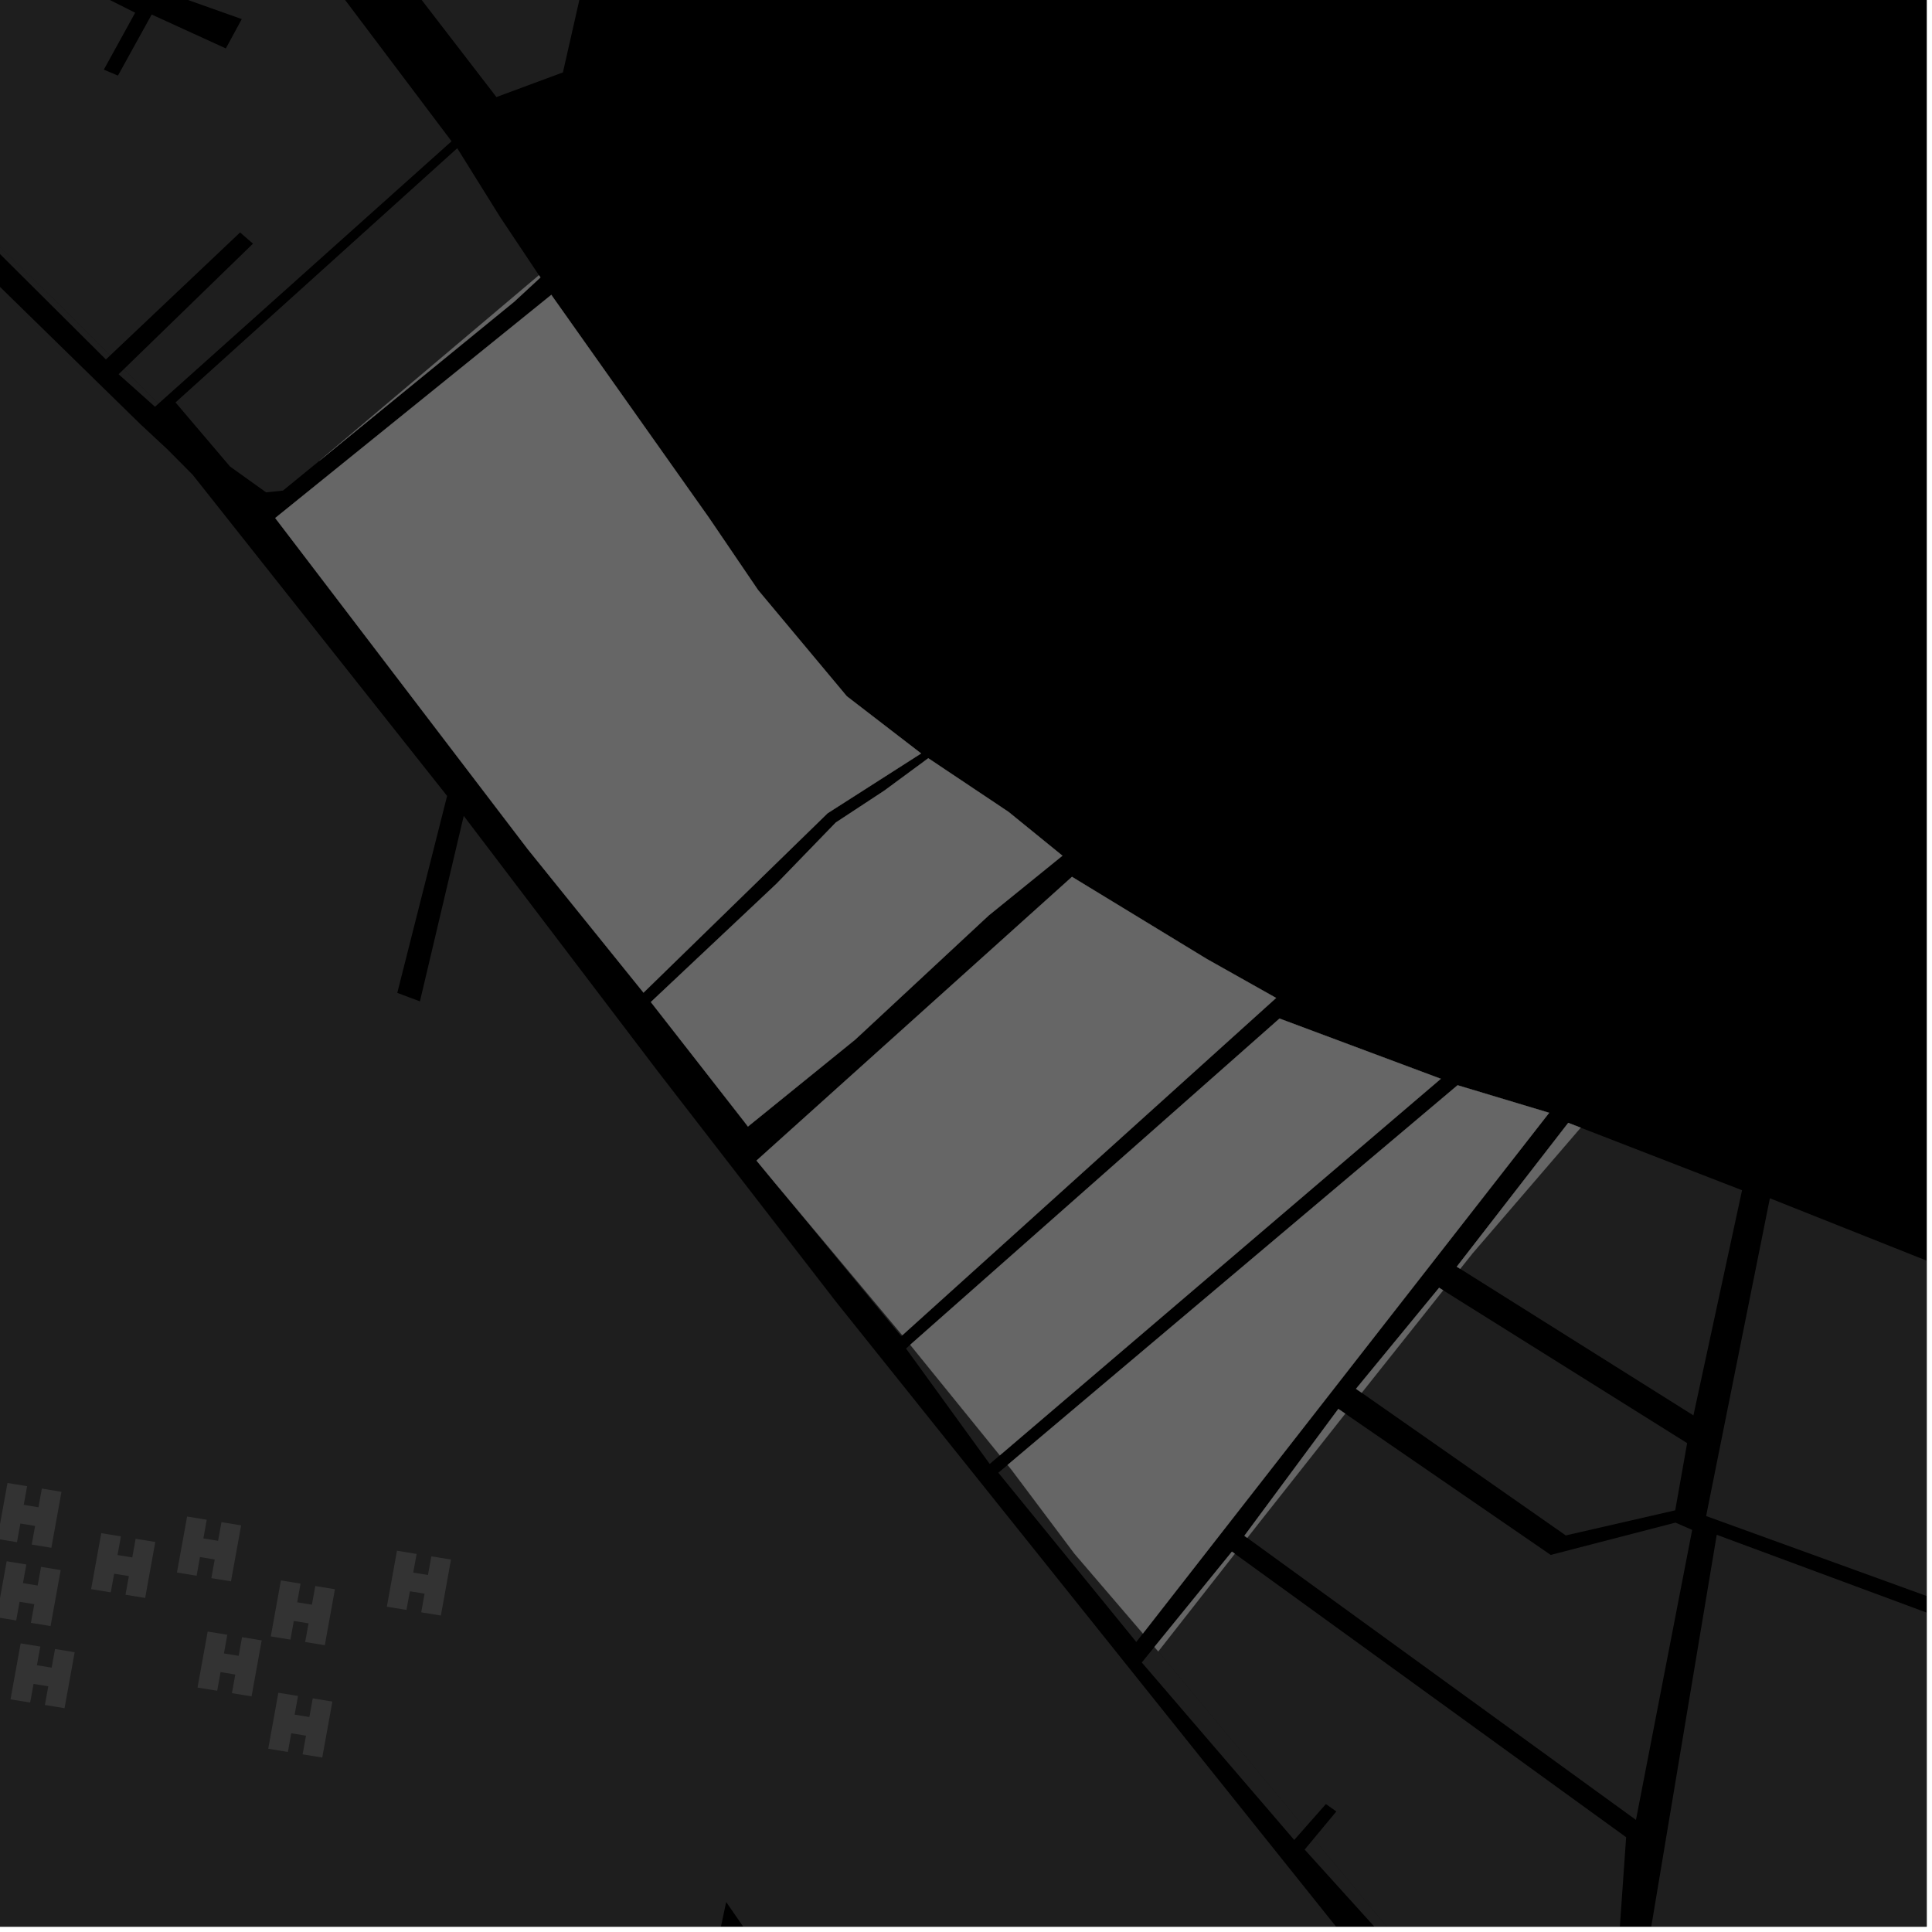 <?xml version="1.0" encoding="UTF-8"?>
<svg xmlns="http://www.w3.org/2000/svg" xmlns:xlink="http://www.w3.org/1999/xlink" width="361pt" height="361pt" viewBox="0 0 361 361" version="1.1">
<defs>
<clipPath id="clip1">
  <path d="M 300 286 L 360 286 L 360 360 L 300 360 Z M 300 286 "/>
</clipPath>
<clipPath id="clip2">
  <path d="M 216 290 L 304 290 L 304 360 L 216 360 Z M 216 290 "/>
</clipPath>
<clipPath id="clip3">
  <path d="M 318 223 L 360 223 L 360 360 L 318 360 Z M 318 223 "/>
</clipPath>
<clipPath id="clip4">
  <path d="M 0 283 L 7 283 L 7 360 L 0 360 Z M 0 283 "/>
</clipPath>
<clipPath id="clip5">
  <path d="M 0 30 L 251 30 L 251 360 L 0 360 Z M 0 30 "/>
</clipPath>
<clipPath id="clip6">
  <path d="M 243 343 L 278 343 L 278 360 L 243 360 Z M 243 343 "/>
</clipPath>
</defs>
<g id="surface721">
<path style="fill-rule:nonzero;fill:rgb(0%,0%,0%);fill-opacity:1;stroke-width:0.03;stroke-linecap:square;stroke-linejoin:miter;stroke:rgb(0%,0%,0%);stroke-opacity:1;stroke-miterlimit:10;" d="M 0 178 L 360 178 L 360 -182 L 0 -182 Z M 0 178 " transform="matrix(1,0,0,1,0,182)"/>
<g clip-path="url(#clip1)" clip-rule="nonzero">
<path style=" stroke:none;fill-rule:nonzero;fill:rgb(39.999%,39.999%,39.999%);fill-opacity:0.3;" d="M 380.547 502.379 L 397.164 442.602 L 395.984 442.305 L 394.57 441.953 L 377.926 498.391 L 335.262 445.078 L 309.328 415.527 L 300.891 405.801 L 320.777 286.781 L 455.262 336.629 L 443.875 382.887 L 419.828 377.504 L 419.477 378.754 L 419.094 380.098 L 443.375 384.91 L 440.012 398.578 L 399.281 389.395 L 398.938 390.766 L 398.539 392.324 L 439.137 402.125 L 433.945 417.262 L 415.977 413.473 L 415.66 414.723 L 415.348 415.965 L 433.559 419.656 L 424.598 458.738 L 426.117 459.188 L 427.555 459.613 L 434.754 431.566 L 456.988 436.402 L 457.234 435.211 L 457.484 434.02 L 435.52 429.133 L 461.012 338.363 L 541.199 368.766 L 538.211 379.559 L 533.648 397.203 L 535.543 397.48 L 537.438 397.754 L 545.527 369.91 L 578.301 382.148 L 549.785 453.453 L 483.465 630.113 L 477.043 623.168 Z M 380.547 502.379 "/>
</g>
<g clip-path="url(#clip2)" clip-rule="nonzero">
<path style=" stroke:none;fill-rule:nonzero;fill:rgb(39.999%,39.999%,39.999%);fill-opacity:0.3;" d="M 230.727 290.32 L 303.848 343.289 L 302.379 364.199 L 302.746 369.773 L 294.484 401.66 L 276.719 382.016 L 277.098 381.641 L 245.477 343.559 L 249.699 338.473 L 248.723 337.785 L 247.746 337.094 L 243.809 341.555 L 216.422 308.57 Z M 230.727 290.32 "/>
</g>
<g clip-path="url(#clip3)" clip-rule="nonzero">
<path style=" stroke:none;fill-rule:nonzero;fill:rgb(39.999%,39.999%,39.999%);fill-opacity:0.3;" d="M 394.223 310.625 L 318.793 283.277 L 330.707 223.902 L 387.32 246.426 L 472.379 278.125 L 559.547 310.488 L 599.691 326.086 L 579.129 378.973 L 563.109 372.156 L 565.297 364.516 L 564.234 364.145 L 563.172 363.777 L 560.836 371.035 L 505.418 350.941 L 512.211 334.598 L 511.027 334.258 L 509.848 333.918 L 502.531 349.895 L 397.098 311.746 L 403.512 297.082 L 402.223 296.898 L 400.938 296.715 L 395.848 307.84 Z M 394.223 310.625 "/>
</g>
<path style=" stroke:none;fill-rule:nonzero;fill:rgb(39.999%,39.999%,39.999%);fill-opacity:0.3;" d="M 251.363 264.145 L 289.754 290.543 L 313.066 284.504 L 316.188 285.871 L 305.684 340.055 L 233.051 287.355 L 235.344 284.434 Z M 251.363 264.145 "/>
<path style=" stroke:none;fill-rule:nonzero;fill:rgb(39.999%,39.999%,39.999%);fill-opacity:0.3;" d="M 269.656 241.098 L 315.246 269.652 L 313.02 282.207 L 292.57 286.898 L 254.438 260.246 L 254.914 259.641 Z M 269.656 241.098 "/>
<path style=" stroke:none;fill-rule:nonzero;fill:rgb(39.999%,39.999%,39.999%);fill-opacity:0.3;" d="M 295.352 210.707 L 325.508 222.398 L 316.422 264.473 L 272.844 237.086 L 275.141 234.199 Z M 295.352 210.707 "/>
<g clip-path="url(#clip4)" clip-rule="nonzero">
<path style=" stroke:none;fill-rule:nonzero;fill:rgb(39.999%,39.999%,39.999%);fill-opacity:0.3;" d="M -45.469 283.535 L -25.449 284.871 L -22.062 328.055 L -19.227 352.855 L -15.539 375.129 L -4.445 445.586 L -38.672 446.531 L -38.691 448.117 L -38.715 449.703 L -3.613 449.754 L 6.957 483.105 L 5.301 486.25 L -7.566 491.641 L -20.531 494.043 L -38.324 496.371 L -45.84 496.227 L -59.727 495.008 L -68.141 494.477 L -66.629 454.969 L -66.855 451.387 L -86.359 415.617 L -89.094 417.5 L -69.918 450.805 L -69.02 455.102 L -70.27 494.273 L -76.672 494.059 L -86.254 494.895 L -95.254 496.605 L -94.605 448.871 L -96.234 449.062 L -97.867 449.258 L -98.039 497.039 L -103.02 498.223 L -109.438 500.363 L -112.102 501.336 L -113.668 501.168 L -167.031 485.574 L -172.465 484.887 L -177.777 485.176 L -182.449 486.605 L -190.355 494.801 L -191.805 495.949 L -193.617 495.832 L -195.121 494.777 L -201.836 460.59 L -166.133 471.793 L -165.328 469.676 L -201.703 457.574 L -205.863 433.688 L -162.523 446.105 L -126.32 459.023 L -126.164 457.418 L -126.012 455.816 L -162.5 443.469 L -158.594 415.707 L -155.531 396.203 L -155.168 393.668 L -116.738 397.895 L -114.41 389.09 L -56.016 396.844 L -57.109 411.496 L -55.25 411.625 L -53.387 411.75 L -52.309 397.328 Z M -45.469 283.535 "/>
</g>
<path style=" stroke:none;fill-rule:nonzero;fill:rgb(39.999%,39.999%,39.999%);fill-opacity:0.3;" d="M 92.758 18.137 L 70.836 -10.344 L 53.66 -38.77 L 41.051 -64.809 L 24.609 -105.816 L -9.926 -212.984 L -11.457 -218.586 L -13.148 -224.234 L -9.629 -224.793 L -5.23 -224.793 L -1.414 -224.234 L 17.52 -218.172 L 147.547 -173.254 L 105.184 13.527 Z M 92.758 18.137 "/>
<path style=" stroke:none;fill-rule:nonzero;fill:rgb(39.999%,39.999%,39.999%);fill-opacity:0.3;" d="M 32.797 75.195 L 85.438 27.695 L 93.477 40.598 L 100.707 51.43 L 59.652 86.129 L 52.875 91.664 L 49.723 91.996 L 42.977 87.168 Z M 32.797 75.195 "/>
<path style=" stroke:none;fill-rule:nonzero;fill:rgb(39.999%,39.999%,39.999%);fill-opacity:0.3;" d="M 38.066 -43.117 L 42.664 -34.531 L 49.16 -22.133 L 55.039 -12.305 L 61.461 -4.016 L 84.375 26.398 L 29.602 75.43 L 23.145 68.973 L 47.27 45.527 L 44.863 43.434 L 20.586 66.414 L 9.613 55.441 L -9.914 36.664 L -19.465 26.207 L -19.148 24.746 L -18.859 22.395 L -19.031 20.449 L -19.48 18.816 L -20.266 17.141 L -21.27 15.699 L -22.273 14.637 L -23.668 13.535 L -25.41 12.582 L -27.566 11.875 L -29.824 11.594 L -31.129 11.625 L -40.852 -18.895 L -31.621 -16.961 L -2.574 -11.422 L -0.539 -10.582 L 25.258 2.375 L 19.398 13.012 L 20.852 13.625 L 22.039 14.125 L 28.34 2.715 L 42.199 9.047 L 43.688 6.309 L 45.176 3.566 L 29.883 -1.863 L 26.551 -2.223 L 26.531 -3.32 Z M 38.066 -43.117 "/>
<g clip-path="url(#clip5)" clip-rule="nonzero">
<path style=" stroke:none;fill-rule:nonzero;fill:rgb(39.999%,39.999%,39.999%);fill-opacity:0.3;" d="M -25.996 31.641 L -25.227 30.754 L -24.129 30.566 L -22.969 31.148 L 26.305 79.328 L 31.297 83.973 L 36 88.711 L 83.543 148.723 L 74.234 185.523 L 76.352 186.316 L 78.465 187.109 L 86.652 152.453 L 122.93 200.203 L 156.215 243.246 L 250.887 361.547 L 218.93 475.734 L 135.688 355.395 L 124.984 405.82 L 119.465 444.711 L 6.543 427.453 L -10.395 337.199 L -14.289 272.914 L -20.07 203.242 L -24.504 146.418 L -25.109 140.465 L -27.137 119.039 Z M -25.996 31.641 "/>
</g>
<path style=" stroke:none;fill-rule:nonzero;fill:rgb(39.999%,39.999%,39.999%);fill-opacity:0.3;" d="M 213.348 310.641 L 215.707 307.738 L 216.422 308.57 L 243.809 341.555 L 241.828 343.797 Z M 213.348 310.641 "/>
<g clip-path="url(#clip6)" clip-rule="nonzero">
<path style=" stroke:none;fill-rule:nonzero;fill:rgb(39.999%,39.999%,39.999%);fill-opacity:0.3;" d="M 276.719 382.016 L 243.781 345.602 L 245.477 343.559 L 277.098 381.641 Z M 276.719 382.016 "/>
</g>
<path style=" stroke:none;fill-rule:nonzero;fill:rgb(39.999%,39.999%,39.999%);fill-opacity:0.3;" d="M 29.602 75.43 L 28.961 76.004 L 22.16 69.926 L 23.145 68.973 Z M 29.602 75.43 "/>
<path style=" stroke:none;fill-rule:nonzero;fill:rgb(39.999%,39.999%,39.999%);fill-opacity:0.3;" d="M 20.586 66.414 L 19.789 67.168 L -0.453 47.02 L -9.914 36.664 L 9.613 55.441 Z M 20.586 66.414 "/>
<path style=" stroke:none;fill-rule:nonzero;fill:rgb(39.999%,39.999%,39.999%);fill-opacity:0.3;" d="M 186.543 275.184 L 188.273 273.723 L 189.023 274.648 L 200.766 290.305 L 213.555 305.223 L 212.32 306.805 Z M 186.543 275.184 "/>
<path style=" stroke:none;fill-rule:nonzero;fill:rgb(39.999%,39.999%,39.999%);fill-opacity:0.3;" d="M 169.293 251.98 L 170.078 251.281 L 186.82 271.93 L 184.93 273.543 Z M 169.293 251.98 "/>
<path style=" stroke:none;fill-rule:nonzero;fill:rgb(39.999%,39.999%,39.999%);fill-opacity:0.3;" d="M 168.602 249.492 L 168.398 249.676 L 144.898 221.148 Z M 168.602 249.492 "/>
<path style=" stroke:none;fill-rule:nonzero;fill:rgb(39.999%,39.999%,39.999%);fill-opacity:0.3;" d="M 1.246 291.727 L 4.918 292.324 L 4.289 295.812 L 7.039 296.262 L 7.672 292.773 L 11.34 293.375 L 9.449 303.832 L 5.777 303.234 L 6.41 299.746 L 3.656 299.297 L 3.027 302.785 L -0.645 302.188 Z M 1.246 291.727 "/>
<path style=" stroke:none;fill-rule:nonzero;fill:rgb(39.999%,39.999%,39.999%);fill-opacity:0.3;" d="M 3.859 307.07 L 7.531 307.668 L 6.898 311.156 L 9.652 311.605 L 10.281 308.121 L 13.953 308.719 L 12.059 319.18 L 8.391 318.578 L 9.02 315.094 L 6.27 314.645 L 5.637 318.129 L 1.965 317.531 Z M 3.859 307.07 "/>
<path style=" stroke:none;fill-rule:nonzero;fill:rgb(39.999%,39.999%,39.999%);fill-opacity:0.3;" d="M 1.395 277.102 L 5.066 277.699 L 4.434 281.188 L 7.188 281.637 L 7.82 278.148 L 11.488 278.75 L 9.598 289.207 L 5.926 288.609 L 6.559 285.121 L 3.805 284.672 L 3.172 288.16 L -0.496 287.559 Z M 1.395 277.102 "/>
<path style=" stroke:none;fill-rule:nonzero;fill:rgb(39.999%,39.999%,39.999%);fill-opacity:0.3;" d="M 38.805 304.863 L 42.473 305.461 L 41.844 308.949 L 44.598 309.398 L 45.227 305.91 L 48.898 306.512 L 47.004 316.973 L 43.336 316.371 L 43.965 312.887 L 41.211 312.438 L 40.582 315.922 L 36.91 315.324 Z M 38.805 304.863 "/>
<path style=" stroke:none;fill-rule:nonzero;fill:rgb(39.999%,39.999%,39.999%);fill-opacity:0.3;" d="M 52.012 316.297 L 55.684 316.895 L 55.055 320.383 L 57.805 320.832 L 58.438 317.344 L 62.105 317.945 L 60.215 328.402 L 56.543 327.805 L 57.176 324.316 L 54.422 323.867 L 53.793 327.355 L 50.121 326.754 Z M 52.012 316.297 "/>
<path style=" stroke:none;fill-rule:nonzero;fill:rgb(39.999%,39.999%,39.999%);fill-opacity:0.3;" d="M 74.176 289.758 L 77.848 290.359 L 77.215 293.844 L 79.969 294.293 L 80.598 290.809 L 84.27 291.406 L 82.379 301.867 L 78.707 301.266 L 79.336 297.781 L 76.586 297.332 L 75.953 300.816 L 72.285 300.219 Z M 74.176 289.758 "/>
<path style=" stroke:none;fill-rule:nonzero;fill:rgb(39.999%,39.999%,39.999%);fill-opacity:0.3;" d="M 52.488 295.305 L 56.16 295.906 L 55.531 299.391 L 58.281 299.84 L 58.914 296.355 L 62.582 296.953 L 60.691 307.414 L 57.02 306.812 L 57.652 303.328 L 54.898 302.879 L 54.27 306.363 L 50.598 305.766 Z M 52.488 295.305 "/>
<path style=" stroke:none;fill-rule:nonzero;fill:rgb(39.999%,39.999%,39.999%);fill-opacity:0.3;" d="M 34.961 283.371 L 38.629 283.969 L 38 287.457 L 40.754 287.906 L 41.383 284.418 L 45.055 285.02 L 43.16 295.477 L 39.492 294.879 L 40.121 291.391 L 37.367 290.941 L 36.738 294.43 L 33.066 293.828 Z M 34.961 283.371 "/>
<path style=" stroke:none;fill-rule:nonzero;fill:rgb(39.999%,39.999%,39.999%);fill-opacity:0.3;" d="M 18.922 286.477 L 22.59 287.078 L 21.961 290.562 L 24.715 291.012 L 25.344 287.527 L 29.016 288.125 L 27.121 298.586 L 23.449 297.984 L 24.082 294.5 L 21.328 294.051 L 20.699 297.535 L 17.027 296.938 Z M 18.922 286.477 "/>
<path style=" stroke:none;fill-rule:nonzero;fill:rgb(39.999%,39.999%,39.999%);fill-opacity:0.3;" d="M 215.707 307.738 L 230.191 289.934 L 230.727 290.32 L 216.422 308.57 Z M 215.707 307.738 "/>
<path style=" stroke:none;fill-rule:nonzero;fill:rgb(39.999%,39.999%,39.999%);fill-opacity:0.3;" d="M 100.707 51.43 L 100.98 51.844 L 96.074 56.379 L 59.652 86.129 Z M 100.707 51.43 "/>
<path style=" stroke:none;fill-rule:nonzero;fill:rgb(39.999%,39.999%,39.999%);fill-opacity:0.3;" d="M 173.453 141.68 L 188.441 151.699 L 198.516 159.891 L 196.797 161.285 L 184.738 171.059 L 171.43 183.438 L 159.824 194.23 L 153.887 199.043 L 149.566 202.547 L 147.094 204.551 L 139.754 210.5 L 139.457 210.109 L 139.164 209.719 L 121.613 187.234 L 145.094 165.129 L 156.172 153.691 L 165.246 147.727 Z M 173.453 141.68 "/>
<path style=" stroke:none;fill-rule:nonzero;fill:rgb(39.999%,39.999%,39.999%);fill-opacity:0.3;" d="M 232.516 286.969 L 250.074 263.258 L 251.363 264.145 L 235.344 284.434 L 233.051 287.355 Z M 232.516 286.969 "/>
<path style=" stroke:none;fill-rule:nonzero;fill:rgb(39.999%,39.999%,39.999%);fill-opacity:0.3;" d="M 253.379 259.504 L 268.902 240.625 L 269.656 241.098 L 254.914 259.641 L 254.438 260.246 Z M 253.379 259.504 "/>
<path style=" stroke:none;fill-rule:nonzero;fill:rgb(39.999%,39.999%,39.999%);fill-opacity:0.3;" d="M 293.031 209.809 L 295.352 210.707 L 275.141 234.199 L 272.844 237.086 L 272.203 236.684 Z M 293.031 209.809 "/>
<path style=" stroke:none;fill-rule:nonzero;fill:rgb(39.999%,39.999%,39.999%);fill-opacity:0.3;" d="M 188.273 273.723 L 272.352 202.781 L 289.465 207.93 L 213.555 305.223 L 200.766 290.305 L 189.023 274.648 Z M 188.273 273.723 "/>
<path style=" stroke:none;fill-rule:nonzero;fill:rgb(39.999%,39.999%,39.999%);fill-opacity:0.3;" d="M 170.078 251.281 L 239.082 190.32 L 269.223 201.574 L 186.82 271.93 Z M 170.078 251.281 "/>
<path style=" stroke:none;fill-rule:nonzero;fill:rgb(39.999%,39.999%,39.999%);fill-opacity:0.3;" d="M 141.359 216.859 L 200.305 163.84 L 225.512 179.195 L 238.445 186.469 L 168.602 249.492 L 144.898 221.148 Z M 141.359 216.859 "/>
<path style=" stroke:none;fill-rule:nonzero;fill:rgb(39.999%,39.999%,39.999%);fill-opacity:0.3;" d="M 51.43 96.793 L 103.012 55.098 L 132.473 96.746 L 141.629 110.227 L 158.23 130.098 L 172.113 140.785 L 154.645 151.953 L 120.242 185.477 L 98.613 158.668 Z M 51.43 96.793 "/>
<path style="fill-rule:nonzero;fill:rgb(39.999%,39.999%,39.999%);fill-opacity:1;stroke-width:0.03;stroke-linecap:square;stroke-linejoin:miter;stroke:rgb(39.999%,39.999%,39.999%);stroke-opacity:1;stroke-miterlimit:3.239;" d="M 289.707 320.738 L 304.191 302.934 L 304.727 303.32 L 290.422 321.57 Z M 289.707 320.738 " transform="matrix(1,0,0,1,-74,-13)"/>
<path style="fill-rule:nonzero;fill:rgb(39.999%,39.999%,39.999%);fill-opacity:1;stroke-width:0.03;stroke-linecap:square;stroke-linejoin:miter;stroke:rgb(39.999%,39.999%,39.999%);stroke-opacity:1;stroke-miterlimit:3.239;" d="M 174.707 64.43 L 174.98 64.844 L 170.074 69.379 L 133.652 99.129 Z M 174.707 64.43 " transform="matrix(1,0,0,1,-74,-13)"/>
<path style="fill-rule:nonzero;fill:rgb(39.999%,39.999%,39.999%);fill-opacity:1;stroke-width:0.03;stroke-linecap:square;stroke-linejoin:miter;stroke:rgb(39.999%,39.999%,39.999%);stroke-opacity:1;stroke-miterlimit:3.239;" d="M 247.453 154.68 L 262.441 164.699 L 272.516 172.891 L 270.797 174.285 L 258.738 184.059 L 245.43 196.438 L 233.824 207.23 L 227.887 212.043 L 223.566 215.547 L 221.094 217.551 L 213.754 223.5 L 213.457 223.109 L 213.164 222.719 L 195.613 200.234 L 219.094 178.129 L 230.172 166.691 L 239.246 160.727 Z M 247.453 154.68 " transform="matrix(1,0,0,1,-74,-13)"/>
<path style="fill-rule:nonzero;fill:rgb(39.999%,39.999%,39.999%);fill-opacity:1;stroke-width:0.03;stroke-linecap:square;stroke-linejoin:miter;stroke:rgb(39.999%,39.999%,39.999%);stroke-opacity:1;stroke-miterlimit:3.239;" d="M 306.516 299.969 L 324.074 276.258 L 325.363 277.145 L 309.344 297.434 L 307.051 300.355 Z M 306.516 299.969 " transform="matrix(1,0,0,1,-74,-13)"/>
<path style="fill-rule:nonzero;fill:rgb(39.999%,39.999%,39.999%);fill-opacity:1;stroke-width:0.03;stroke-linecap:square;stroke-linejoin:miter;stroke:rgb(39.999%,39.999%,39.999%);stroke-opacity:1;stroke-miterlimit:3.239;" d="M 327.379 272.504 L 342.902 253.625 L 343.656 254.098 L 328.914 272.641 L 328.438 273.246 Z M 327.379 272.504 " transform="matrix(1,0,0,1,-74,-13)"/>
<path style="fill-rule:nonzero;fill:rgb(39.999%,39.999%,39.999%);fill-opacity:1;stroke-width:0.03;stroke-linecap:square;stroke-linejoin:miter;stroke:rgb(39.999%,39.999%,39.999%);stroke-opacity:1;stroke-miterlimit:3.239;" d="M 367.031 222.809 L 369.352 223.707 L 349.141 247.199 L 346.844 250.086 L 346.203 249.684 Z M 367.031 222.809 " transform="matrix(1,0,0,1,-74,-13)"/>
<path style="fill-rule:nonzero;fill:rgb(39.999%,39.999%,39.999%);fill-opacity:1;stroke-width:0.03;stroke-linecap:square;stroke-linejoin:miter;stroke:rgb(39.999%,39.999%,39.999%);stroke-opacity:1;stroke-miterlimit:3.239;" d="M 262.273 286.723 L 346.352 215.781 L 363.465 220.93 L 287.555 318.223 L 274.766 303.305 L 263.023 287.648 Z M 262.273 286.723 " transform="matrix(1,0,0,1,-74,-13)"/>
<path style="fill-rule:nonzero;fill:rgb(39.999%,39.999%,39.999%);fill-opacity:1;stroke-width:0.03;stroke-linecap:square;stroke-linejoin:miter;stroke:rgb(39.999%,39.999%,39.999%);stroke-opacity:1;stroke-miterlimit:3.239;" d="M 244.078 264.281 L 313.082 203.32 L 343.223 214.574 L 260.82 284.93 Z M 244.078 264.281 " transform="matrix(1,0,0,1,-74,-13)"/>
<path style="fill-rule:nonzero;fill:rgb(39.999%,39.999%,39.999%);fill-opacity:1;stroke-width:0.03;stroke-linecap:square;stroke-linejoin:miter;stroke:rgb(39.999%,39.999%,39.999%);stroke-opacity:1;stroke-miterlimit:3.239;" d="M 215.359 229.859 L 274.305 176.84 L 299.512 192.195 L 312.445 199.469 L 242.602 262.492 L 218.898 234.148 Z M 215.359 229.859 " transform="matrix(1,0,0,1,-74,-13)"/>
<path style="fill-rule:nonzero;fill:rgb(39.999%,39.999%,39.999%);fill-opacity:1;stroke-width:0.03;stroke-linecap:square;stroke-linejoin:miter;stroke:rgb(39.999%,39.999%,39.999%);stroke-opacity:1;stroke-miterlimit:3.239;" d="M 125.43 109.793 L 177.012 68.098 L 206.473 109.746 L 215.629 123.227 L 232.23 143.098 L 246.113 153.785 L 228.645 164.953 L 194.242 198.477 L 172.613 171.668 Z M 125.43 109.793 " transform="matrix(1,0,0,1,-74,-13)"/>
</g>
</svg>
